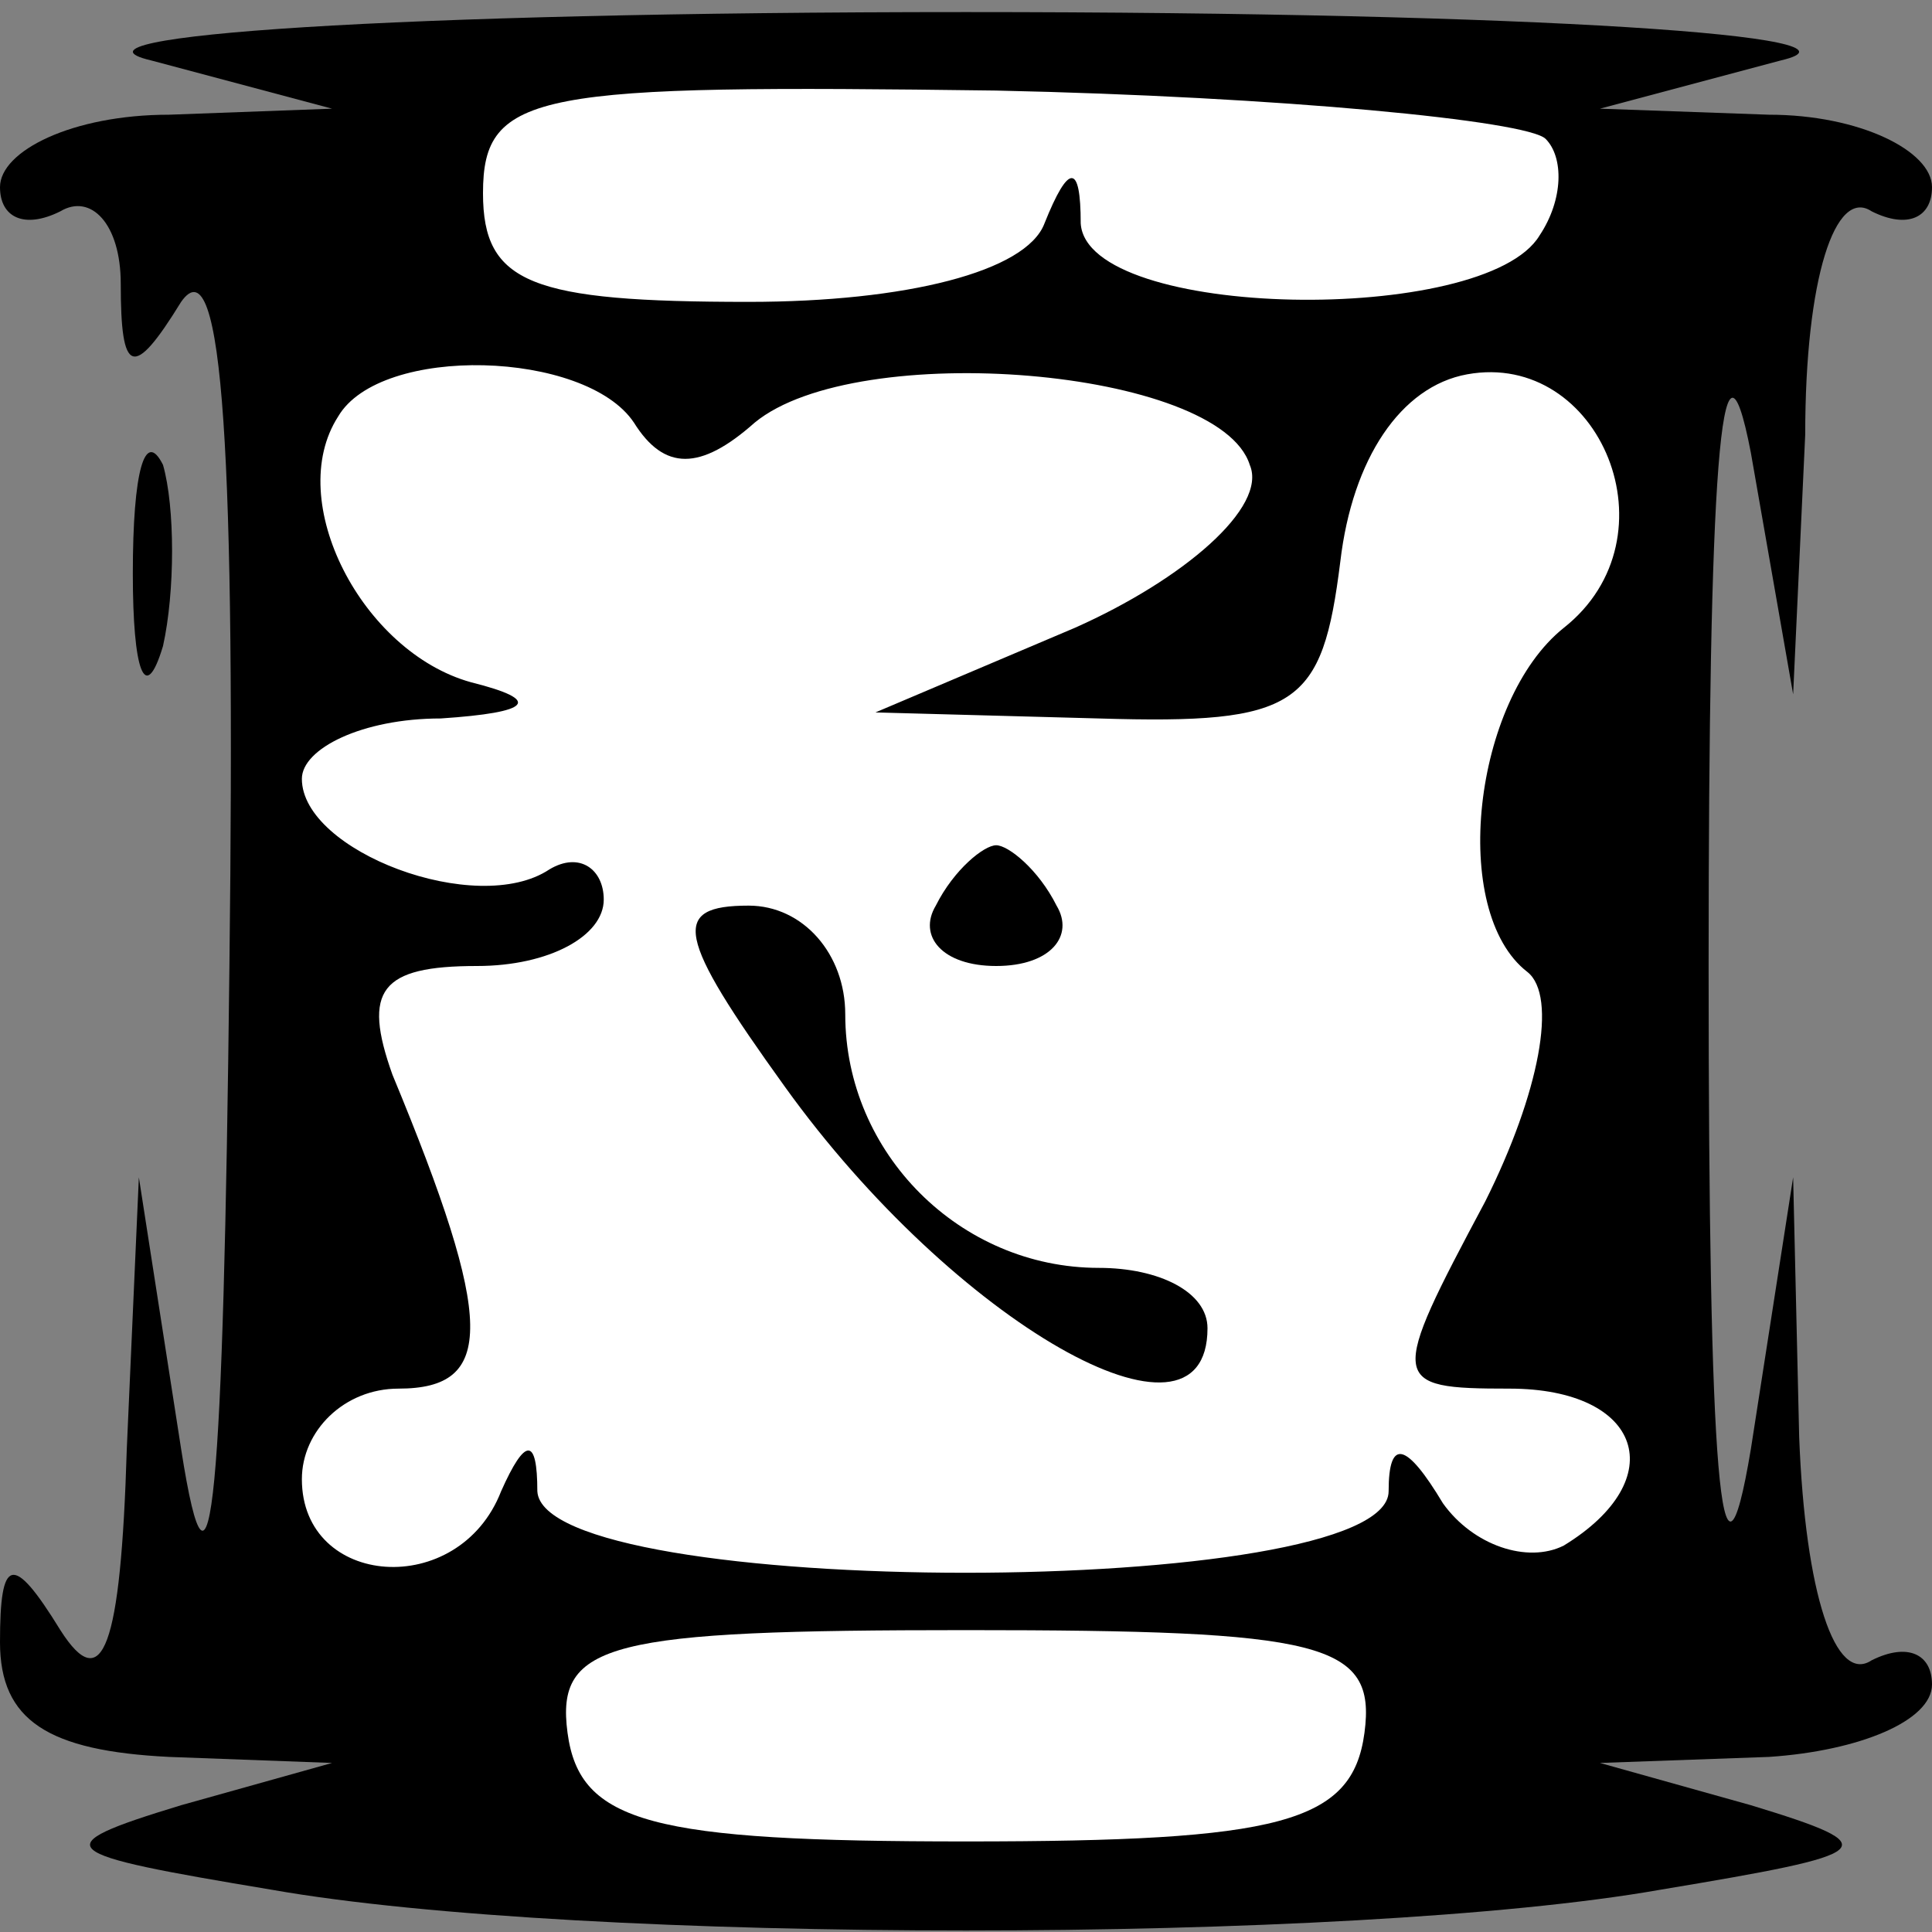 <?xml version="1.0" standalone="no"?>
<!DOCTYPE svg PUBLIC "-//W3C//DTD SVG 20010904//EN"
 "http://www.w3.org/TR/2001/REC-SVG-20010904/DTD/svg10.dtd">
<svg version="1.0" xmlns="http://www.w3.org/2000/svg"
 width="32pt" height="32pt" viewBox="0 0 32 32"
 preserveAspectRatio="xMidYMid meet">
<rect x="0" y="0" width="32" height="32" fill="#808080" stroke="none"/>
<g transform="translate(0,32) scale(0.1,-0.1)"
fill="#000000" stroke="none">
<path fill="#000000" stroke="none" d="M25 310 l30 -8 -27 -1 c-16 0 -28 -6
-28 -12 0 -5 4 -7 10 -4 5 3 10 -2 10 -12 0 -15 2 -16 10 -3 7 10 9 -26 8
-110 -1 -88 -3 -112 -8 -80 l-7 45 -2 -45 c-1 -33 -4 -41 -11 -30 -8 13 -10
12 -10 -2 0 -13 8 -18 28 -19 l27 -1 -25 -7 c-23 -7 -21 -8 15 -14 51 -9 179
-9 230 0 36 6 38 7 15 14 l-25 7 28 1 c15 1 27 6 27 12 0 5 -4 7 -10 4 -6 -4
-11 11 -12 37 l-1 43 -7 -45 c-5 -30 -7 -4 -7 80 0 81 2 111 7 85 l7 -40 2 43
c0 26 5 41 11 37 6 -3 10 -1 10 4 0 6 -12 12 -27 12 l-28 1 30 8 c17 4 -40 8
-135 8 -95 0 -152 -4 -135 -8z"/>
<path fill="#ffffff" stroke="none" d="M256 297 c3 -3 3 -10 -1 -16 -9 -15
-75 -14 -76 2 0 10 -2 10 -6 0 -3 -8 -23 -13 -49 -13 -36 0 -44 3 -44 18 0 17
9 18 85 17 47 -1 88 -5 91 -8z"/>
<path fill="#ffffff" stroke="none" d="M105 250 c5 -8 11 -8 20 0 17 14 77 9
82 -7 3 -7 -11 -19 -29 -27 l-33 -14 37 -1 c33 -1 37 2 40 26 2 17 10 29 21
31 22 4 35 -27 16 -42 -15 -12 -19 -47 -6 -57 5 -4 2 -20 -7 -38 -16 -30 -16
-31 4 -31 22 0 27 -15 9 -26 -6 -3 -15 0 -20 7 -6 10 -9 11 -9 2 0 -18 -140
-18 -141 0 0 9 -2 9 -6 0 -7 -18 -33 -16 -33 2 0 8 7 15 16 15 16 0 16 11 -1
52 -5 14 -2 18 14 18 12 0 21 5 21 11 0 5 -4 8 -9 5 -12 -8 -41 3 -41 15 0 5
10 10 23 10 15 1 17 3 5 6 -18 5 -31 30 -22 44 7 12 41 11 49 -1z"/>
<path fill="#ffffff" stroke="none" d="M226 33 c-2 -15 -14 -18 -66 -18 -52 0
-64 3 -66 18 -2 15 7 17 66 17 59 0 68 -2 66 -17z"/>
<path fill="#000000" stroke="none" d="M155 170 c-3 -5 1 -10 10 -10 9 0 13 5
10 10 -3 6 -8 10 -10 10 -2 0 -7 -4 -10 -10z"/>
<path fill="#000000" stroke="none" d="M130 140 c28 -39 70 -63 70 -40 0 6 -8
10 -18 10 -23 0 -42 19 -42 42 0 10 -7 18 -16 18 -13 0 -12 -5 6 -30z"/>
<path fill="#000000" stroke="none" d="M22 225 c0 -16 2 -22 5 -12 2 9 2 23 0
30 -3 6 -5 -1 -5 -18z"/>
</g>
</svg>
